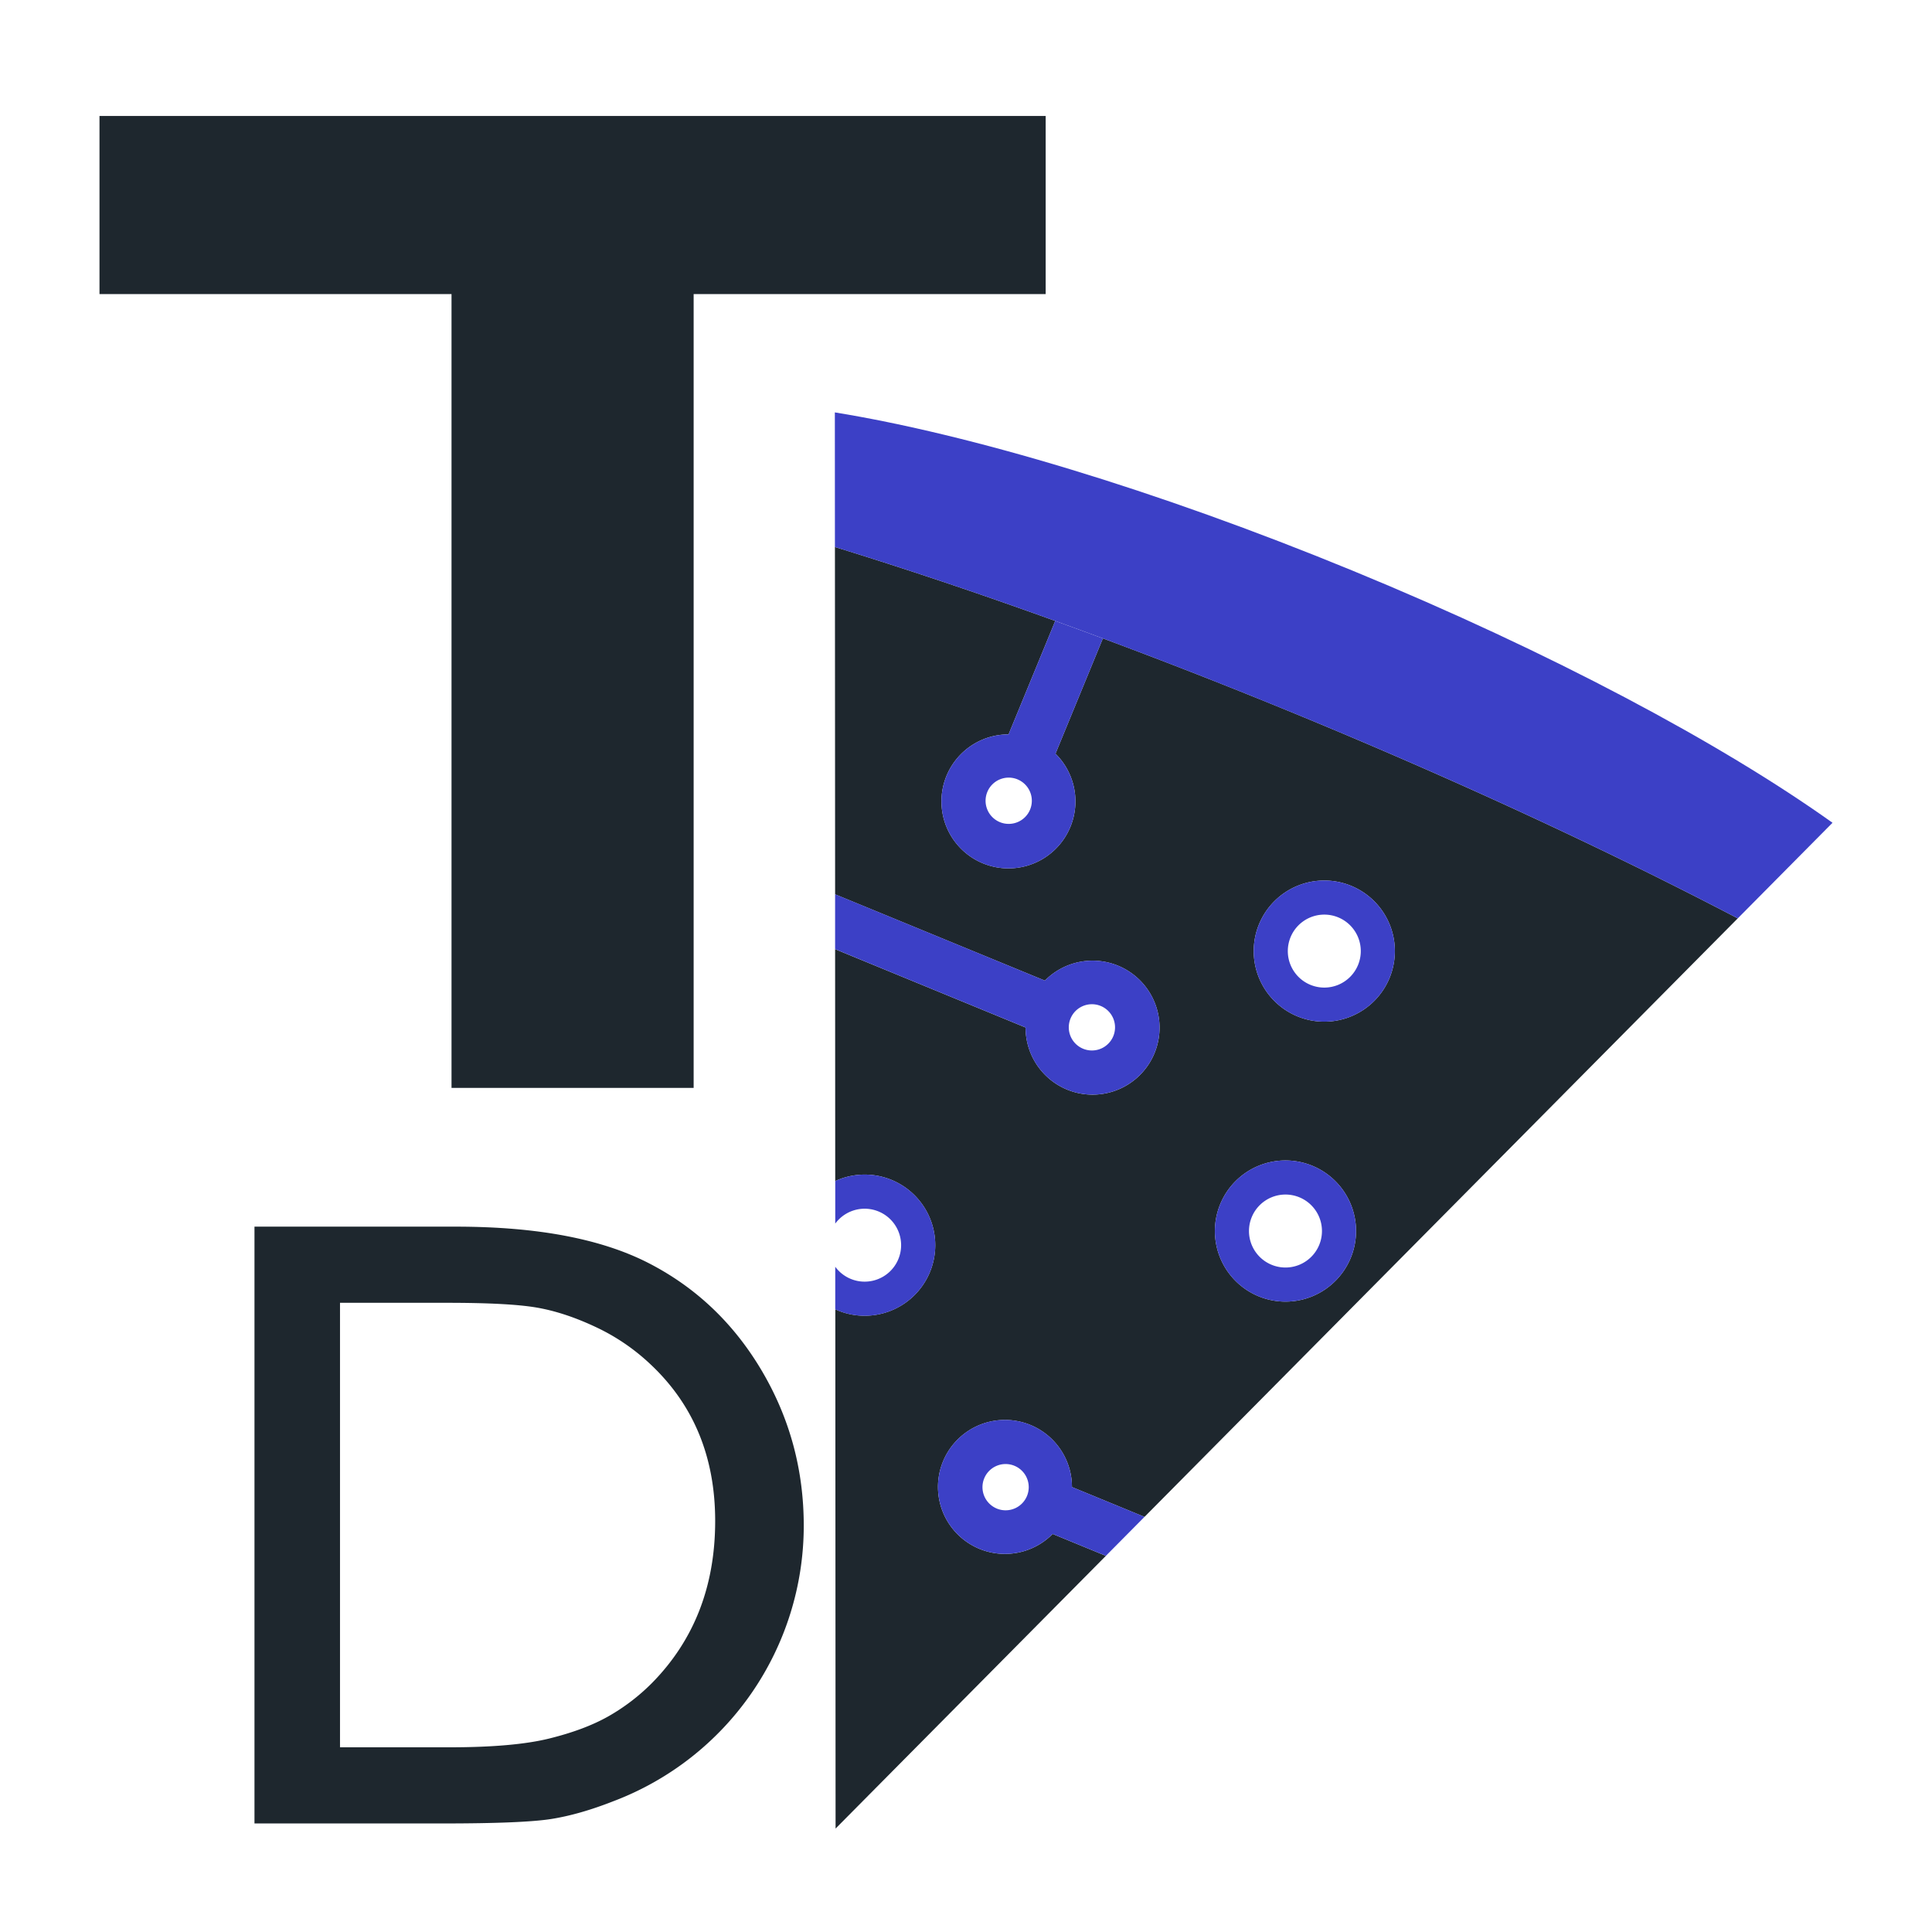 <svg id="Camada_1" data-name="Camada 1" xmlns="http://www.w3.org/2000/svg" xmlns:xlink="http://www.w3.org/1999/xlink" viewBox="0 0 2938.11 2938.11"><defs><style>.cls-1{fill:none;}.cls-2{fill:#485460;}.cls-3{fill:#1e272e;}.cls-4{clip-path:url(#clip-path);}.cls-5{clip-path:url(#clip-path-2);}.cls-6{fill:#3c40c6;}</style><clipPath id="clip-path"><rect class="cls-1" x="-3051.77" y="1865.45" width="835.37" height="907.58"/></clipPath><clipPath id="clip-path-2"><rect class="cls-1" x="-3287.42" y="157.32" width="1438.92" height="1497.11"/></clipPath><symbol id="dinner" data-name="dinner" viewBox="0 0 716.39 104.21"><path class="cls-2" d="M0,104.06V0H35.13Q56.4,0,68.78,6.38A48.14,48.14,0,0,1,88.47,25.14a52.19,52.19,0,0,1,7.31,27A51.11,51.11,0,0,1,80.26,88.92a50.43,50.43,0,0,1-17.68,11.26,53,53,0,0,1-10.81,3.1q-4.92.78-18.8.78ZM33.57,13.28H14.92v77.5H34q11.19,0,17.39-1.53a40.84,40.84,0,0,0,10.33-3.88,35.1,35.1,0,0,0,7.57-5.78q11-11.19,11-28.27,0-16.78-11.34-27.38a36.3,36.3,0,0,0-9.59-6.48A40.15,40.15,0,0,0,49.16,14.1,104,104,0,0,0,33.57,13.28Z"/><path class="cls-2" d="M150.14,0h14.92V104.21H150.14Z"/><path class="cls-2" d="M301.77,0H316V104.21H303.11L233.44,24v80.26h-14V0H231.5l70.27,80.94Z"/><path class="cls-2" d="M452.66,0h14.17V104.21H454L384.33,24v80.26h-14V0h12.08l70.27,80.94Z"/><path class="cls-2" d="M521.19,0h59.08V13.28H536.11V45.05h42.67V58.41H536.11V90.78h45.58v13.28h-60.5Z"/><path class="cls-2" d="M636.05,104.21V0h26.11Q678,0,687.26,7.83T696.55,29A27.19,27.19,0,0,1,692,44.76a27.23,27.23,0,0,1-13.06,9.92,46,46,0,0,1,9.77,9q4.77,5.67,13.43,19.77,5.45,8.88,8.73,13.35l5.52,7.46H698.63l-4.54-6.87c-.15-.25-.45-.67-.89-1.27L690.29,92l-4.62-7.61-5-8.14A81.25,81.25,0,0,0,672.21,66a32.4,32.4,0,0,0-6.94-5.47q-3.1-1.68-10.42-1.68H651v45.36Zm19.39-91.53H651v32.9h5.67q11.34,0,15.55-1.94a14.53,14.53,0,0,0,6.56-5.86,16.94,16.94,0,0,0,2.35-8.91A16,16,0,0,0,678.49,20a14,14,0,0,0-7.34-5.63Q666.41,12.69,655.44,12.68Z"/></symbol><symbol id="tech" data-name="tech" viewBox="0 0 709.04 173.83"><polygon class="cls-3" points="0 33.24 61.38 33.24 61.38 171.65 103.6 171.65 103.6 33.24 164.98 33.24 164.98 2.18 0 2.18 0 33.24"/><polygon class="cls-3" points="233.4 99.84 310.67 99.84 310.67 68.78 233.4 68.78 233.4 33.24 314.43 33.24 314.43 2.18 191.18 2.18 191.18 171.65 316.13 171.65 316.13 140.6 233.4 140.6 233.4 99.84"/><path class="cls-3" d="M445,138.65q-26.46,0-43.37-14.67T384.67,86.74q0-22.45,17.16-36.94t44.22-14.5q27.52,0,58.35,17.35V14.92Q479.29,0,443,0q-45.48,0-73.69,25.47t-28.2,62q0,36.53,26.74,61.44t71.88,24.93A140.23,140.23,0,0,0,506.34,157V120q-24,11.78-36.15,15.23A91.81,91.81,0,0,1,445,138.65Z"/><polygon class="cls-3" points="666.83 2.18 666.83 70.24 582.4 70.24 582.4 2.18 540.18 2.18 540.18 171.65 582.4 171.65 582.4 103.11 666.83 103.11 666.83 171.65 709.04 171.65 709.04 2.18 666.83 2.18"/></symbol></defs><g class="cls-4"><use width="716.39" height="104.21" transform="translate(-3051.77 1865.45) scale(8.72)" xlink:href="#dinner"/></g><g class="cls-5"><use width="709.04" height="173.83" transform="translate(-3287.42 157.32) scale(8.72)" xlink:href="#tech"/></g><path class="cls-3" d="M387,2773V1865.45H693.38q185.43,0,293.42,55.63t171.76,163.62q63.75,108,63.76,235.52a448.12,448.12,0,0,1-289.52,419q-51.4,20.19-94.33,27t-164,6.82Zm292.77-791.77H517.07v676H683.62q97.59,0,151.59-13.34t90.11-33.83a308.16,308.16,0,0,0,66-50.42q96.27-97.59,96.29-246.58,0-146.39-98.89-238.77a316.12,316.12,0,0,0-83.61-56.6q-47.17-22.11-89.45-29.28T679.72,1981.26Z"/><polygon class="cls-3" points="151.3 447.22 686.66 447.22 686.66 1654.43 1054.86 1654.43 1054.86 447.22 1590.22 447.22 1590.22 176.37 151.3 176.37 151.3 447.22"/><path class="cls-3" d="M1677.24,970.85l-72.11,175.33a101.88,101.88,0,1,1-71.34-29.34l71-172.55c-116.84-42.21-229.18-79.84-335.06-112.44l.09,164.21.19,364,319,131.22a101.87,101.87,0,1,1-29.34,71.33L1270,1443.45l.09,176.53.09,176.11a107.32,107.32,0,1,1,4,196.77c-1.31-.54-2.59-1.12-3.87-1.7l.41,789.63,411.06-414.72-80.94-33.29a101.87,101.87,0,1,1,29.34-71.33l110.33,45.38,347.39-350.49,182.49-184.11,256.73-259,115.6-116.63C2446,1293.73,2216.61,1187,1968.31,1084.82,1869.33,1044.11,1772,1006.05,1677.24,970.85Zm376.92,942.09a107.33,107.33,0,1,1-58.44-140.09A107.33,107.33,0,0,1,2054.16,1912.94Zm.61-565.82a107.33,107.33,0,1,1-140.09,58.44A107.34,107.34,0,0,1,2054.77,1347.12Z"/><path class="cls-6" d="M2057.47,868.05c-300.89-123.76-582.72-207.59-787.86-240.89l.1,204.69c105.88,32.6,218.22,70.23,335.06,112.44q36,13,72.47,26.56c94.74,35.2,192.09,73.26,291.07,114,248.3,102.13,477.66,208.91,674.41,311.77l144.09-145.38C2617.6,1130.54,2358.36,991.82,2057.47,868.05Z"/><path class="cls-6" d="M1973.12,1545.65a107.33,107.33,0,1,0-58.44-140.09A107.33,107.33,0,0,0,1973.12,1545.65Zm61.93-150.58a55.49,55.49,0,1,1-72.42,30.21A55.48,55.48,0,0,1,2035.05,1395.07Z"/><path class="cls-6" d="M1855.63,1831.28a107.33,107.33,0,1,0,140.09-58.43A107.33,107.33,0,0,0,1855.63,1831.28Zm150.58,61.94a55.49,55.49,0,1,1-30.21-72.43A55.48,55.48,0,0,1,2006.21,1893.22Z"/><path class="cls-6" d="M1414.27,1934.43a107.31,107.31,0,0,0-144.06-138.34l0,64.72a55.46,55.46,0,1,1,0,65.63l0,64.72c1.28.58,2.56,1.16,3.87,1.7A107.33,107.33,0,0,0,1414.27,1934.43Z"/><path class="cls-6" d="M1622.8,1657A101.87,101.87,0,1,0,1589,1491.26L1270,1360v.71l0,82.7,289.64,119.14A101.9,101.9,0,0,0,1622.8,1657ZM1674,1529.86A35.17,35.17,0,1,1,1628,1549,35.18,35.18,0,0,1,1674,1529.86Z"/><path class="cls-6" d="M1567.05,2167a101.87,101.87,0,1,0,33.79,165.75l80.94,33.29,58.73-59.24-110.33-45.38A101.9,101.9,0,0,0,1567.05,2167Zm-51.15,127.14a35.17,35.17,0,1,1,45.91-19.14A35.17,35.17,0,0,1,1515.9,2294.17Z"/><path class="cls-6" d="M1439.37,1180a101.87,101.87,0,1,0,165.76-33.79l72.11-175.33q-36.49-13.56-72.47-26.56l-71,172.55A101.9,101.9,0,0,0,1439.37,1180Zm108,5.24a35.17,35.17,0,1,1-45.9,19.15A35.17,35.17,0,0,1,1547.37,1185.21Z"/></svg>
